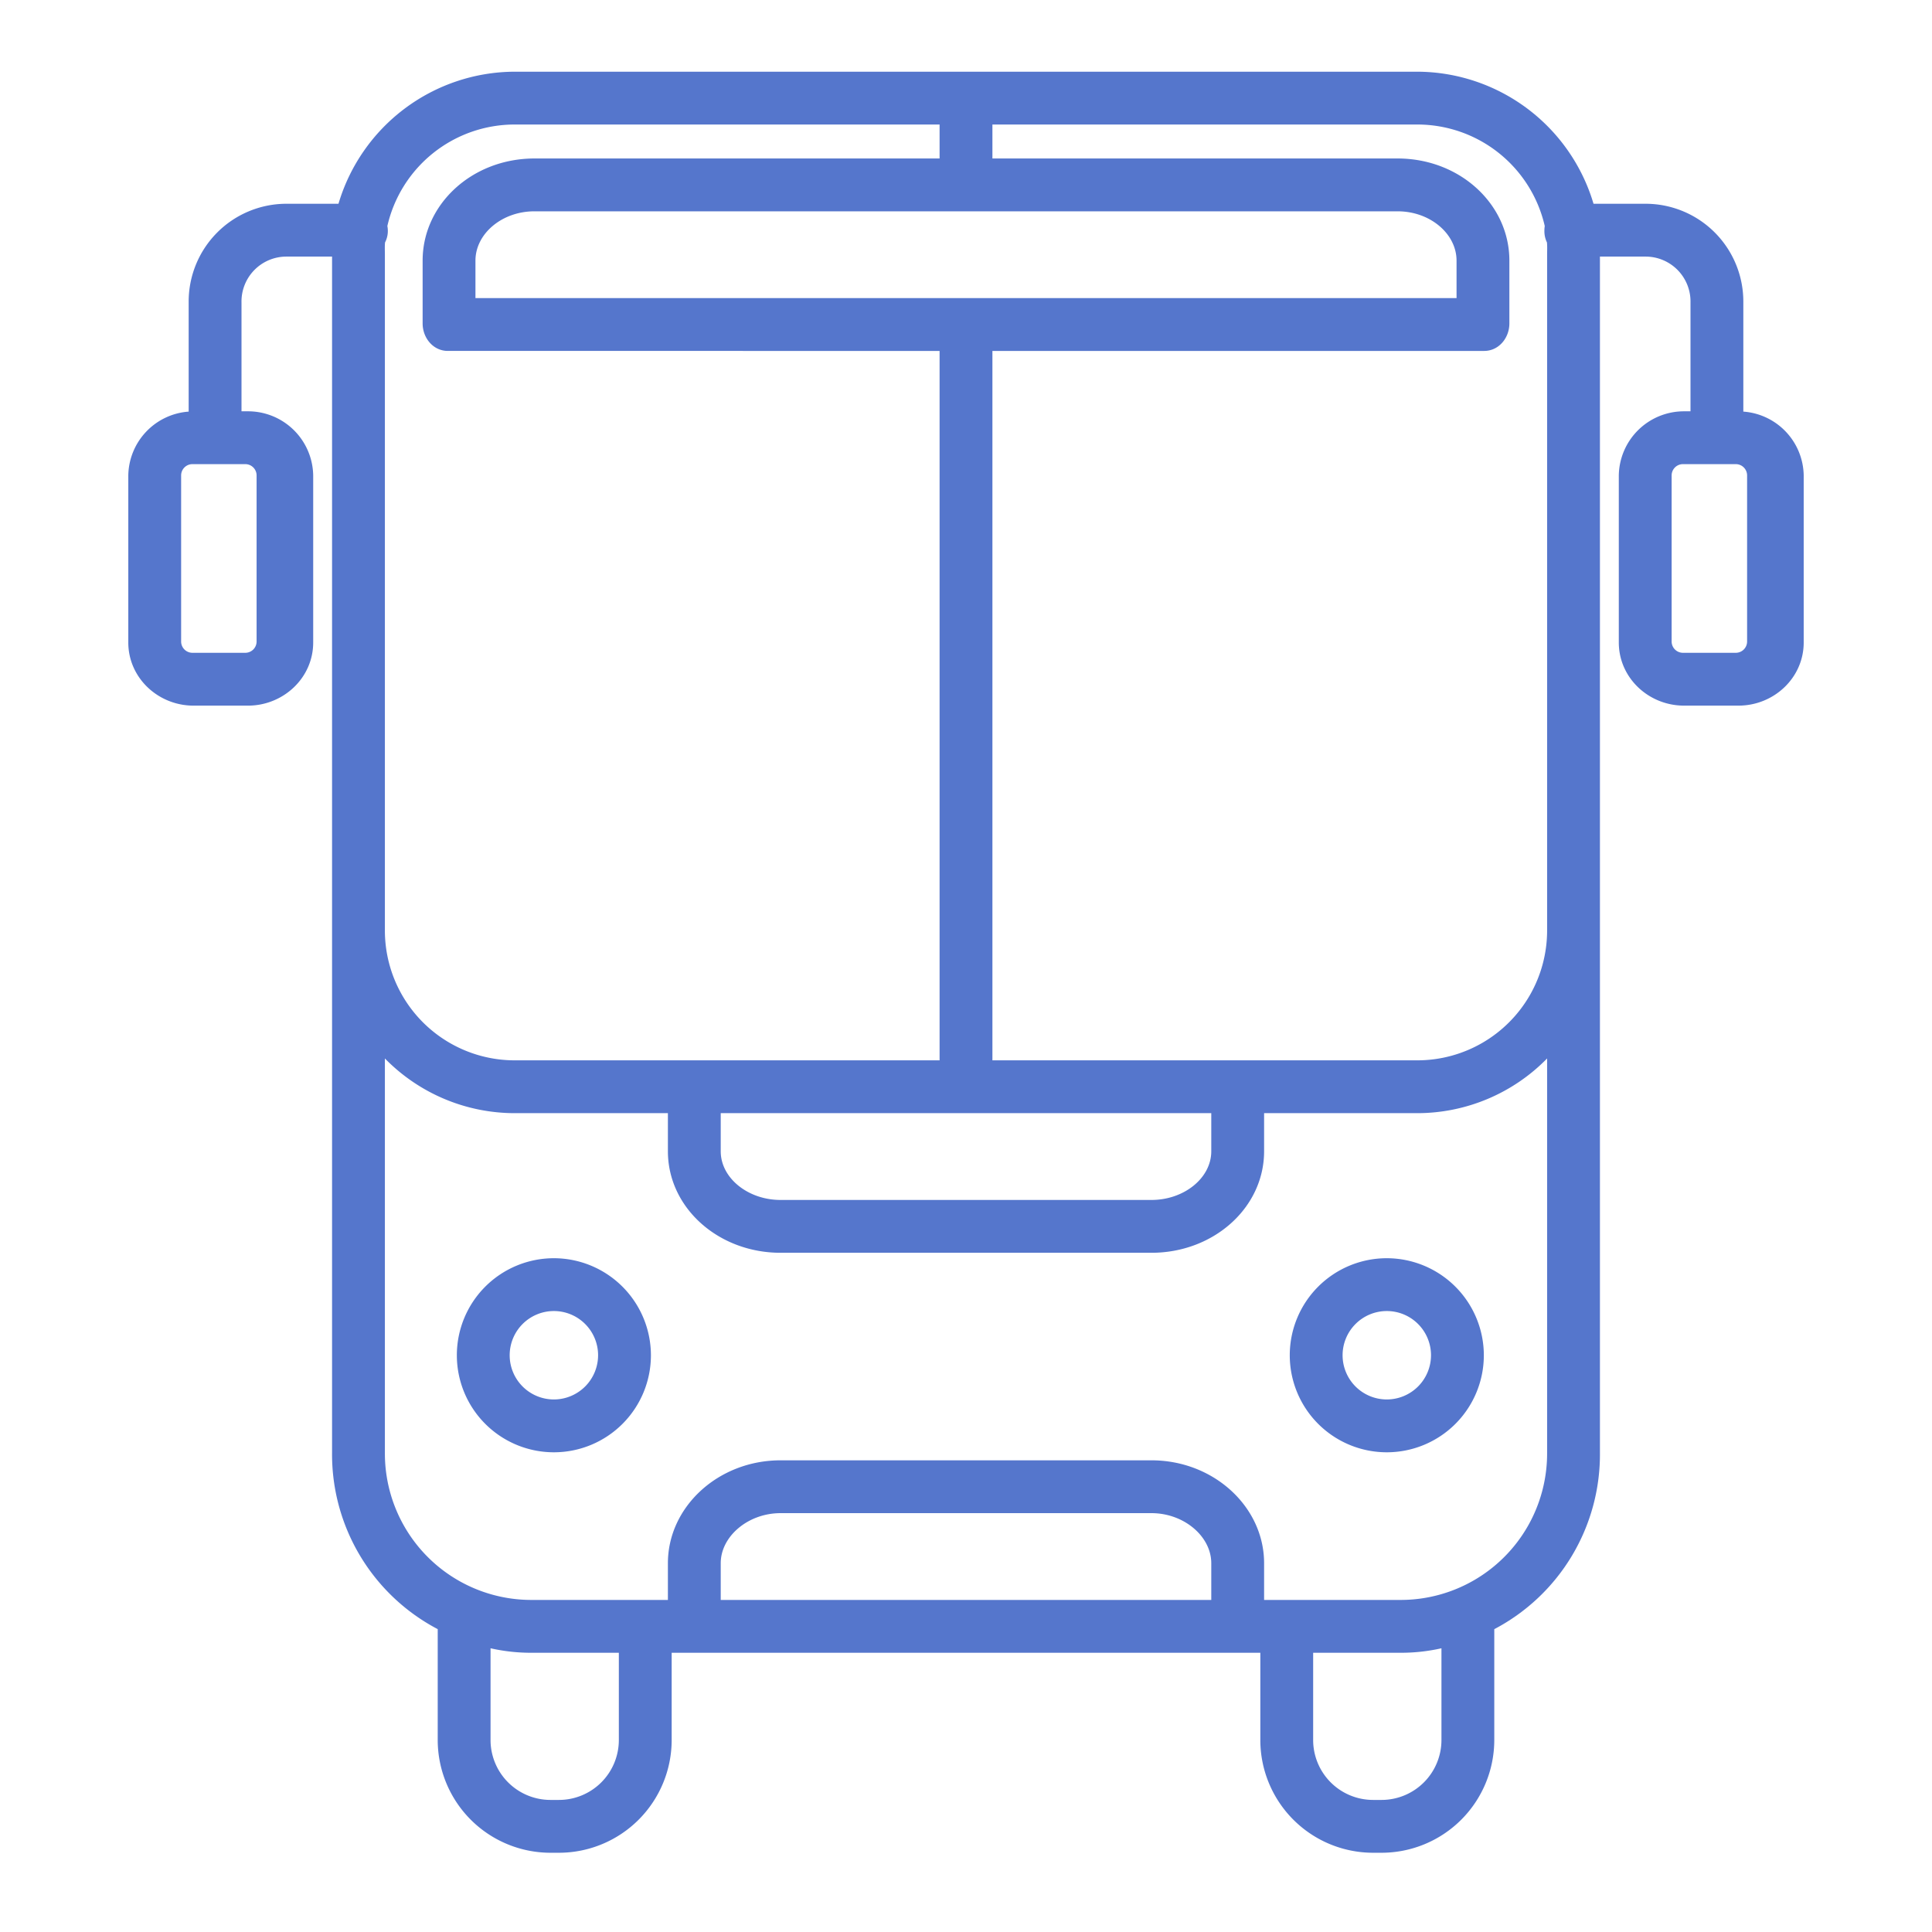 <?xml version="1.0"?>
<svg fill="#5576CCFF" xmlns="http://www.w3.org/2000/svg" id="Layer_1" data-name="Layer 1" viewBox="0 0 512 512" width="512" height="512"><title>Bus 2</title><path d="M367.516,333.441a25.715,25.715,0,1,0,25.715,25.715A25.745,25.745,0,0,0,367.516,333.441Zm0,37.429a11.715,11.715,0,1,1,11.715-11.714A11.728,11.728,0,0,1,367.516,370.87Z"/><path d="M146.781,333.441A25.715,25.715,0,1,0,172.5,359.156,25.745,25.745,0,0,0,146.781,333.441Zm0,37.429A11.715,11.715,0,1,1,158.5,359.156,11.728,11.728,0,0,1,146.781,370.87Z"/><path d="M51.287,187H65.716C75.09,187,83,179.646,83,170.272V126a17.266,17.266,0,0,0-17.284-17H64V80.13A11.9,11.9,0,0,1,75.844,68H88V385a52.3,52.3,0,0,0,28,46.739v29.3A29.9,29.9,0,0,0,145.855,491h2.3A29.9,29.9,0,0,0,178,461.046V438H334v23.046A29.9,29.9,0,0,0,363.85,491h2.3A29.9,29.9,0,0,0,396,461.046v-29.3A52.3,52.3,0,0,0,424,385V68h12.156A11.9,11.9,0,0,1,448,80.13V109h-1.716A17.266,17.266,0,0,0,429,126v44.27c0,9.374,7.91,16.728,17.284,16.728h14.429c9.374,0,17.287-7.354,17.287-16.728V126a17.239,17.239,0,0,0-16-16.92V80.13A25.918,25.918,0,0,0,436.156,54H422.3A48.9,48.9,0,0,0,375.66,19H256.094c-.032,0-.063,0-.094,0s-.063,0-.094,0H136.339A48.9,48.9,0,0,0,89.7,54H75.844A25.918,25.918,0,0,0,50,80.13v28.952A17.239,17.239,0,0,0,34,126v44.27C34,179.646,41.913,187,51.287,187ZM463,170a3,3,0,0,1-3,3H446a3,3,0,0,1-3-3V126a3,3,0,0,1,3-3h14a3,3,0,0,1,3,3ZM164,461.046A15.884,15.884,0,0,1,148.15,477h-2.3A15.888,15.888,0,0,1,130,461.046V436.81A48.5,48.5,0,0,0,140.658,438H164ZM321,424H191v-9.73c0-7.093,7.21-13.27,15.859-13.27h98.285c8.647,0,15.856,6.177,15.856,13.27Zm61,37.046A15.887,15.887,0,0,1,366.146,477h-2.3A15.884,15.884,0,0,1,348,461.046V438h23.342A48.5,48.5,0,0,0,382,436.81ZM371.342,424H335v-9.73c0-14.935-13.34-27.27-29.856-27.27H206.859C190.341,387,177,399.335,177,414.27V424H140.658A38.815,38.815,0,0,1,102,385V280.5A48.166,48.166,0,0,0,136.339,295H177v10.1c0,14.935,13.341,26.9,29.859,26.9h98.285C321.66,332,335,320.032,335,305.1V295h40.66A48.164,48.164,0,0,0,410,280.5V385A38.815,38.815,0,0,1,371.342,424Zm-.964-368C379.022,56,386,61.977,386,69.064V79H126V69.064C126,61.977,132.982,56,141.632,56ZM255.906,295c.031,0,.062,0,.094,0s.062,0,.094,0H321v10.1c0,7.093-7.209,12.9-15.856,12.9H206.859C198.21,318,191,312.19,191,305.1V295ZM409.378,59.907a7.064,7.064,0,0,0-.094,1.1,6.881,6.881,0,0,0,.676,3.243c.106,1.1.04,2.215.04,3.343v178.83A34.41,34.41,0,0,1,375.66,281H263V93H393.325c3.866,0,6.675-3.424,6.675-7.29V69.064C400,54.135,386.891,42,370.378,42H263V33H375.66A34.641,34.641,0,0,1,409.378,59.907ZM136.339,33H249v9H141.632C125.114,42,112,54.135,112,69.064V85.71c0,3.866,2.809,7.29,6.675,7.29H249V281H136.339A34.409,34.409,0,0,1,102,246.418V67.588c0-1.126-.066-2.24.04-3.339a6.619,6.619,0,0,0,.613-4.346A34.607,34.607,0,0,1,136.339,33ZM68,170a3,3,0,0,1-3,3H51a3,3,0,0,1-3-3V126a3,3,0,0,1,3-3H65a3,3,0,0,1,3,3Z"/></svg>
